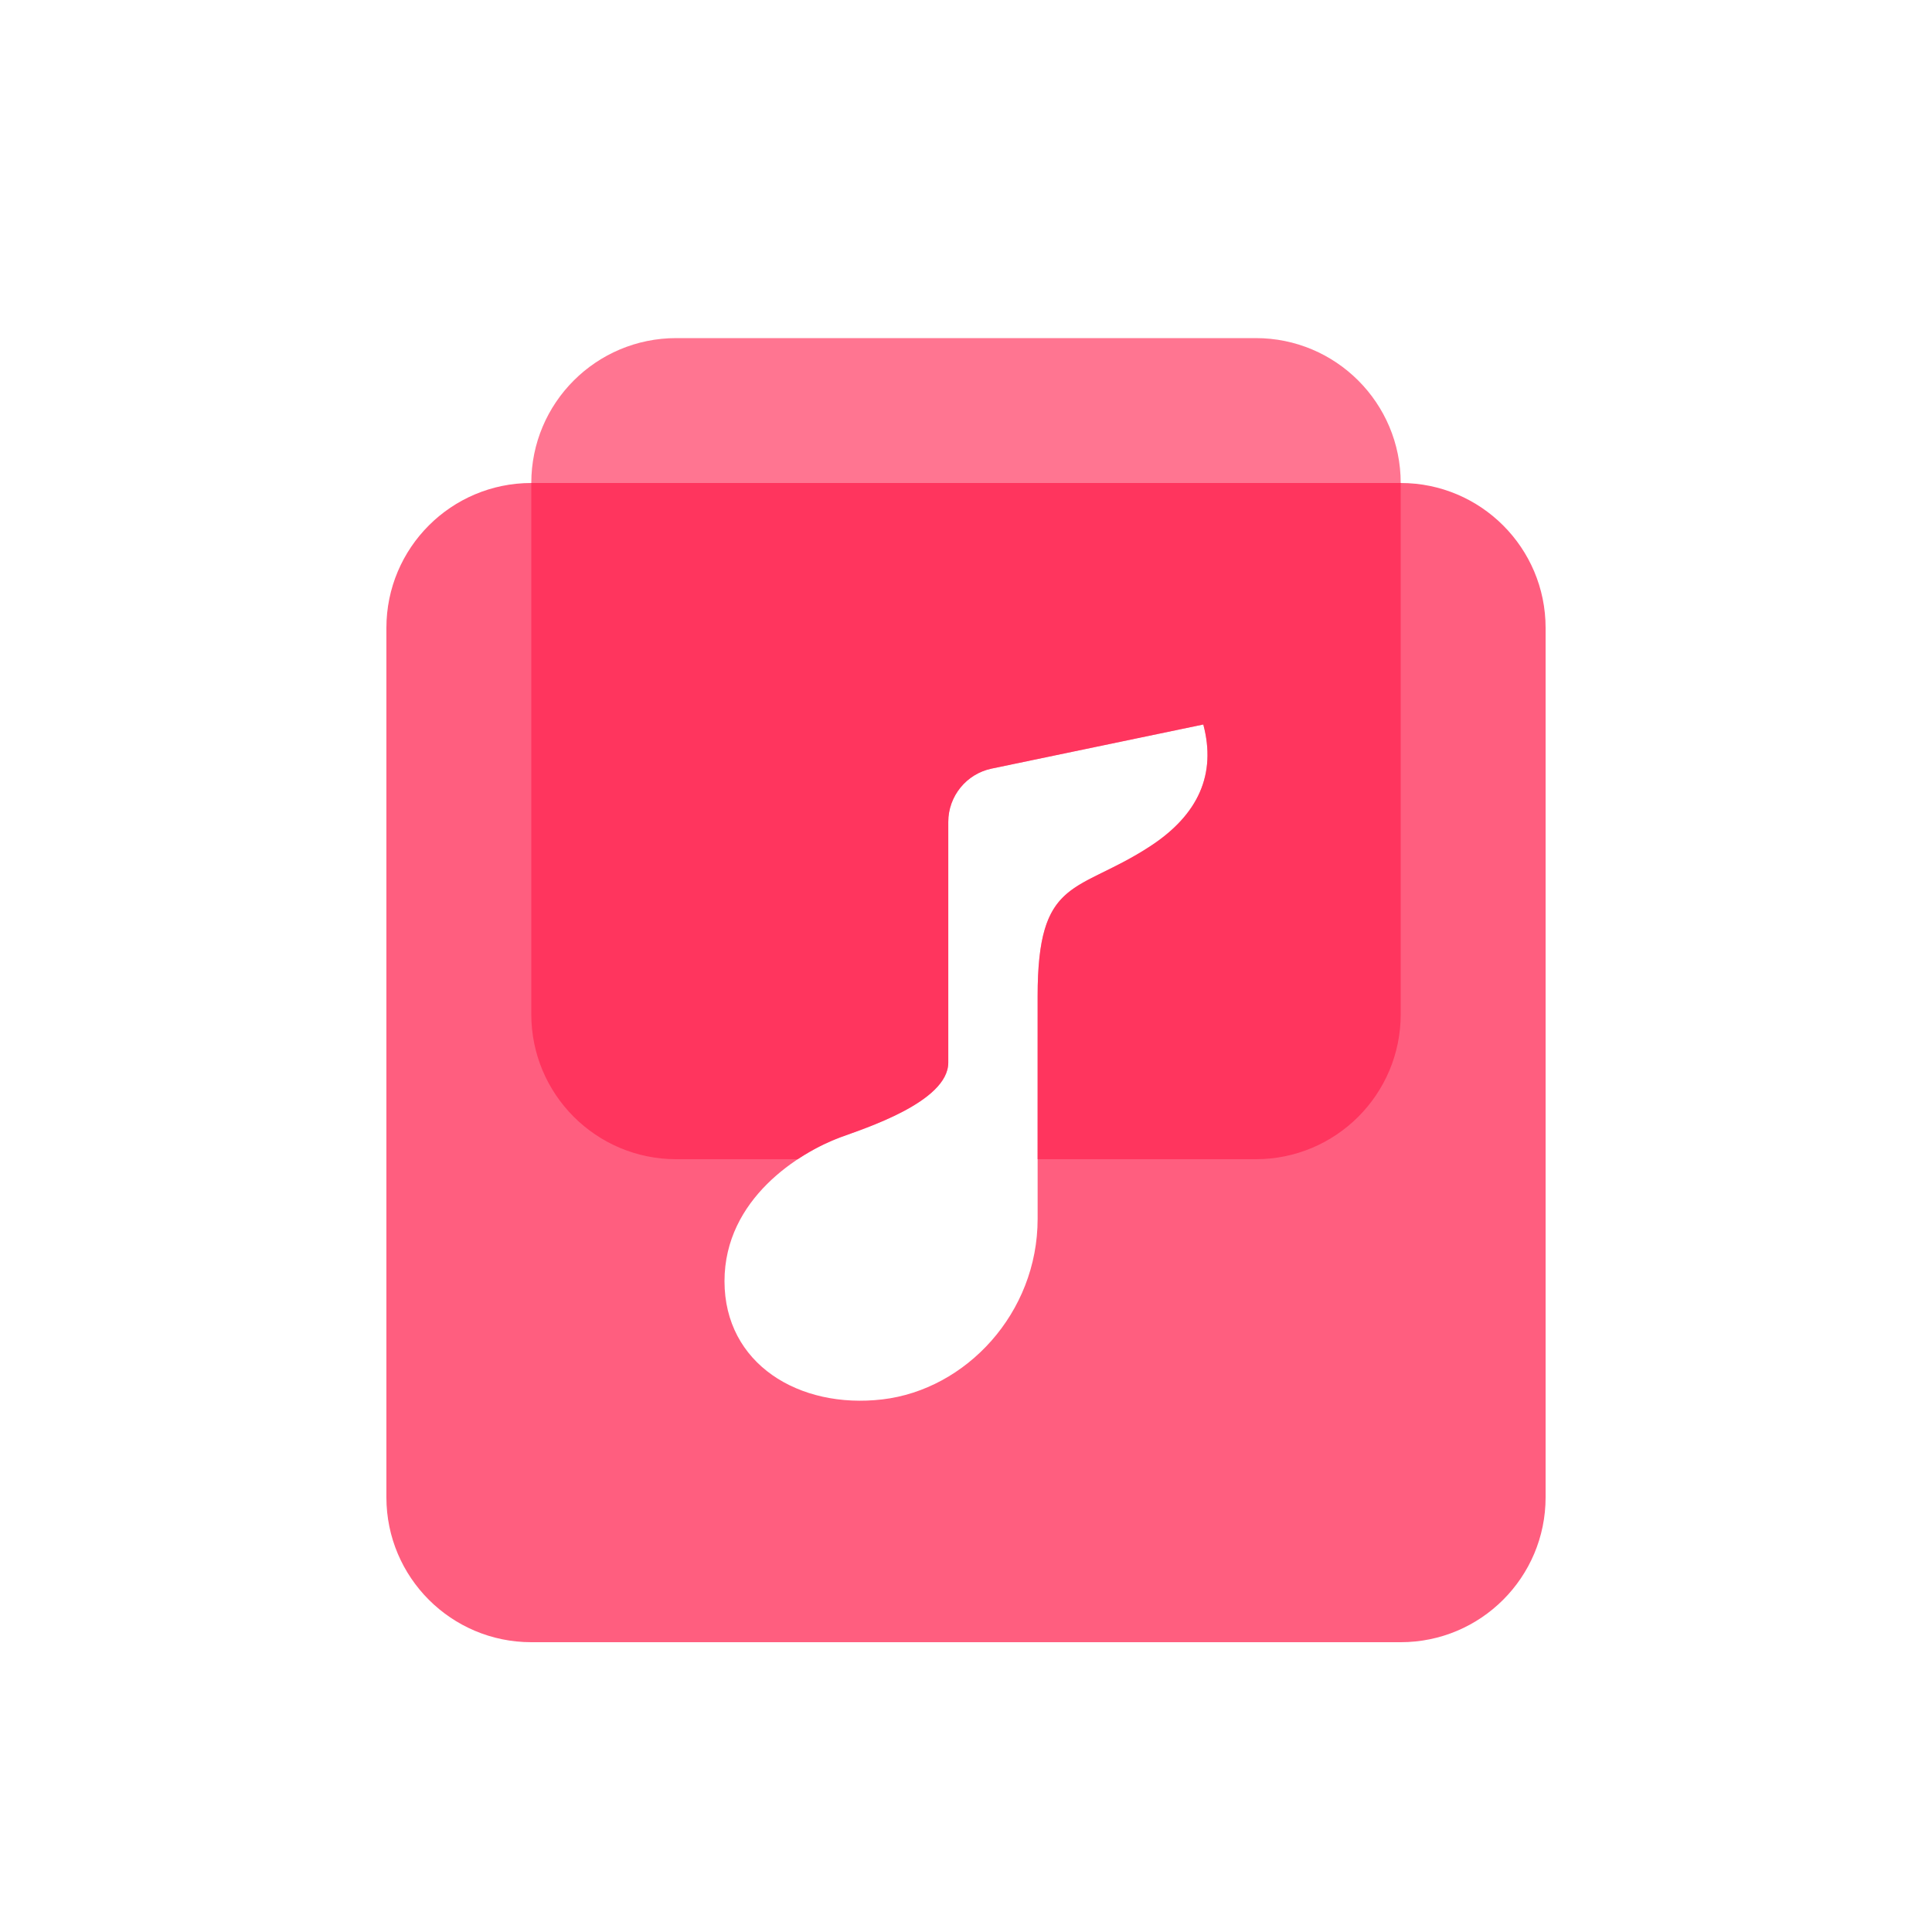 <?xml version="1.0" encoding="UTF-8"?>
<svg width="40px" height="40px" viewBox="0 0 40 40" version="1.1" xmlns="http://www.w3.org/2000/svg" xmlns:xlink="http://www.w3.org/1999/xlink">
    <title>ic_music_localmusic</title>
    <g id="ic_music_localmusic" stroke="none" stroke-width="1" fill="none" fill-rule="evenodd">
        <g id="编组-12" transform="translate(8, 7)" fill="#FF1949">
            <path d="M18,0 C19.657,-3.04359188e-16 21,1.343 21,3 L21,14 C21,15.657 19.657,17 18,17 L13.482,17 L13.483,13.624 C13.483,11.217 14.245,11.486 15.661,10.617 L15.81,10.523 C16.817,9.866 17.185,9.025 16.913,8 L16.913,8 L12.531,8.913 C12.008,9.022 11.633,9.483 11.633,10.017 L11.633,10.017 L11.633,15 C11.633,15.817 9.88,16.368 9.396,16.548 C9.146,16.641 8.833,16.79 8.517,17 L6,17 C4.343,17 3,15.657 3,14 L3,3 C3,1.343 4.343,1.19253761e-15 6,0 L18,0 Z" id="形状结合" style="mix-blend-mode: multiply;" opacity="0.6"></path>
            <g id="编组" transform="translate(0, 3)" opacity="0.7">
                <path d="M21,0 C22.657,-3.04359188e-16 24,1.343 24,3 L24,21 C24,22.657 22.657,24 21,24 L3,24 C1.343,24 2.02906125e-16,22.657 0,21 L0,3 C-2.02906125e-16,1.343 1.343,3.04359188e-16 3,0 L21,0 Z M16.913,5 L12.531,5.913 C12.008,6.022 11.633,6.483 11.633,7.017 L11.633,7.017 L11.633,12 C11.633,12.817 9.88,13.368 9.396,13.548 C8.556,13.86 7,14.816 7,16.526 C7,18.236 8.54,19.176 10.27,18.973 C12,18.769 13.483,17.187 13.483,15.236 L13.483,15.236 L13.483,10.624 C13.483,8.133 14.299,8.508 15.81,7.523 C16.817,6.866 17.185,6.025 16.913,5 L16.913,5 Z" id="形状结合" style="mix-blend-mode: multiply;"></path>
            </g>
        </g>
    </g>
</svg>